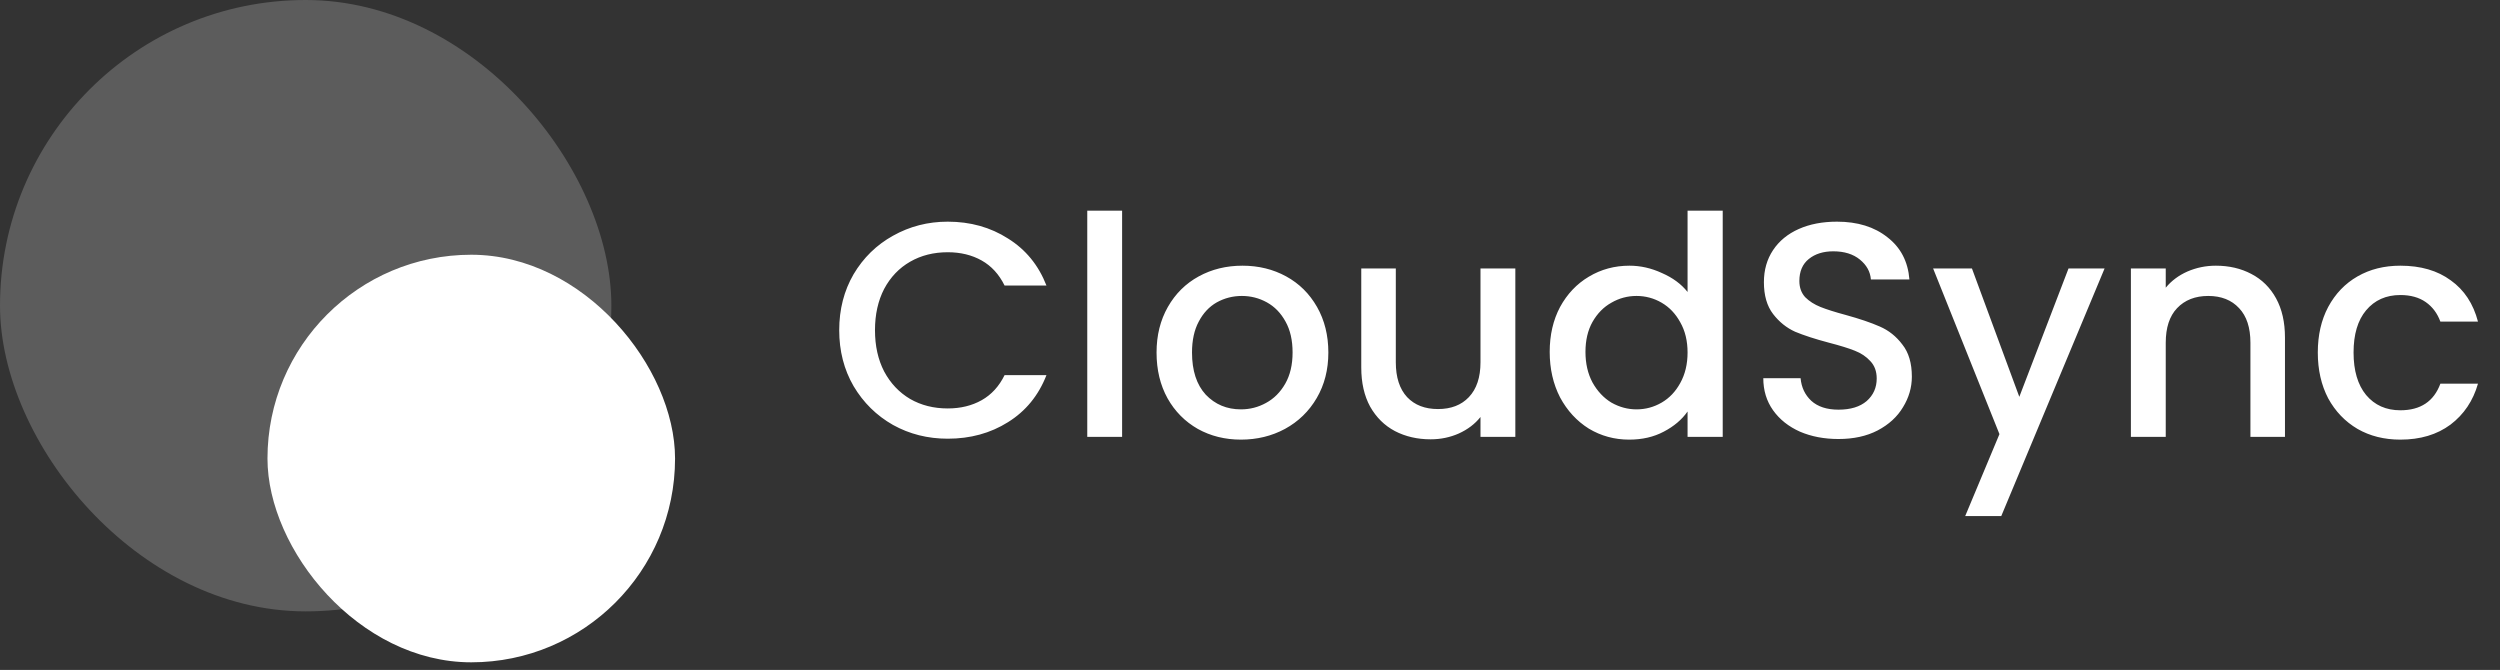 <svg width="306" height="82" viewBox="0 0 306 82" fill="none" xmlns="http://www.w3.org/2000/svg">
<rect x="0" y="0" width="306" height="82" fill="#333333" stroke="none"/>
<path d="M102.72 40.415C102.72 37.87 103.306 35.588 104.478 33.568C105.676 31.547 107.285 29.976 109.305 28.853C111.351 27.706 113.583 27.132 116.003 27.132C118.771 27.132 121.228 27.818 123.374 29.19C125.544 30.537 127.115 32.458 128.088 34.952H122.962C122.288 33.58 121.353 32.557 120.156 31.884C118.958 31.21 117.574 30.874 116.003 30.874C114.281 30.874 112.747 31.26 111.4 32.034C110.053 32.807 108.993 33.917 108.22 35.364C107.472 36.81 107.098 38.494 107.098 40.415C107.098 42.336 107.472 44.019 108.22 45.466C108.993 46.913 110.053 48.035 111.4 48.833C112.747 49.607 114.281 49.993 116.003 49.993C117.574 49.993 118.958 49.657 120.156 48.983C121.353 48.31 122.288 47.287 122.962 45.915H128.088C127.115 48.409 125.544 50.33 123.374 51.677C121.228 53.024 118.771 53.697 116.003 53.697C113.558 53.697 111.326 53.136 109.305 52.014C107.285 50.866 105.676 49.282 104.478 47.262C103.306 45.242 102.72 42.959 102.72 40.415ZM137.346 25.785V53.473H133.081V25.785H137.346ZM151.889 53.81C149.943 53.81 148.185 53.373 146.613 52.5C145.042 51.602 143.807 50.355 142.909 48.759C142.011 47.137 141.562 45.266 141.562 43.146C141.562 41.051 142.023 39.193 142.946 37.571C143.869 35.95 145.129 34.703 146.725 33.83C148.322 32.956 150.105 32.52 152.076 32.52C154.046 32.52 155.83 32.956 157.426 33.83C159.023 34.703 160.282 35.95 161.205 37.571C162.128 39.193 162.59 41.051 162.59 43.146C162.59 45.242 162.116 47.1 161.168 48.721C160.22 50.343 158.923 51.602 157.277 52.5C155.655 53.373 153.859 53.81 151.889 53.81ZM151.889 50.106C152.986 50.106 154.009 49.844 154.957 49.32C155.93 48.796 156.715 48.01 157.314 46.963C157.913 45.915 158.212 44.643 158.212 43.146C158.212 41.65 157.925 40.39 157.352 39.367C156.778 38.319 156.017 37.534 155.069 37.01C154.121 36.486 153.099 36.224 152.001 36.224C150.903 36.224 149.881 36.486 148.933 37.01C148.01 37.534 147.274 38.319 146.725 39.367C146.177 40.39 145.902 41.65 145.902 43.146C145.902 45.366 146.463 47.087 147.586 48.31C148.733 49.507 150.168 50.106 151.889 50.106ZM185.477 32.857V53.473H181.212V51.041C180.538 51.889 179.653 52.563 178.555 53.061C177.482 53.535 176.335 53.772 175.113 53.772C173.491 53.772 172.032 53.436 170.735 52.762C169.463 52.089 168.453 51.091 167.704 49.769C166.981 48.447 166.619 46.85 166.619 44.98V32.857H170.847V44.343C170.847 46.189 171.309 47.611 172.232 48.609C173.155 49.582 174.414 50.068 176.011 50.068C177.607 50.068 178.867 49.582 179.79 48.609C180.738 47.611 181.212 46.189 181.212 44.343V32.857H185.477ZM189.683 43.071C189.683 41.001 190.107 39.168 190.955 37.571C191.828 35.975 193.001 34.74 194.472 33.867C195.969 32.969 197.628 32.52 199.449 32.52C200.796 32.52 202.118 32.819 203.415 33.418C204.737 33.992 205.785 34.765 206.558 35.738V25.785H210.861V53.473H206.558V50.367C205.859 51.365 204.887 52.188 203.639 52.837C202.417 53.486 201.008 53.81 199.411 53.81C197.615 53.81 195.969 53.361 194.472 52.463C193.001 51.54 191.828 50.268 190.955 48.646C190.107 47 189.683 45.142 189.683 43.071ZM206.558 43.146C206.558 41.724 206.259 40.49 205.66 39.442C205.086 38.394 204.325 37.596 203.377 37.047C202.43 36.499 201.407 36.224 200.309 36.224C199.212 36.224 198.189 36.499 197.241 37.047C196.293 37.571 195.52 38.357 194.921 39.404C194.348 40.427 194.061 41.65 194.061 43.071C194.061 44.493 194.348 45.74 194.921 46.813C195.52 47.886 196.293 48.709 197.241 49.282C198.214 49.831 199.237 50.106 200.309 50.106C201.407 50.106 202.43 49.831 203.377 49.282C204.325 48.734 205.086 47.935 205.66 46.888C206.259 45.815 206.558 44.568 206.558 43.146ZM225.031 53.735C223.285 53.735 221.714 53.436 220.317 52.837C218.92 52.213 217.823 51.34 217.024 50.218C216.226 49.095 215.827 47.786 215.827 46.289H220.392C220.492 47.412 220.928 48.334 221.701 49.058C222.5 49.781 223.61 50.143 225.031 50.143C226.503 50.143 227.651 49.794 228.474 49.095C229.297 48.372 229.709 47.449 229.709 46.327C229.709 45.453 229.447 44.743 228.923 44.194C228.424 43.645 227.788 43.221 227.015 42.922C226.266 42.622 225.219 42.298 223.872 41.949C222.175 41.5 220.791 41.051 219.718 40.602C218.671 40.128 217.773 39.405 217.024 38.432C216.276 37.459 215.902 36.162 215.902 34.54C215.902 33.044 216.276 31.734 217.024 30.612C217.773 29.489 218.82 28.629 220.167 28.03C221.514 27.431 223.073 27.132 224.844 27.132C227.364 27.132 229.422 27.768 231.018 29.04C232.639 30.288 233.537 32.009 233.712 34.204H228.998C228.923 33.256 228.474 32.445 227.651 31.772C226.827 31.098 225.742 30.761 224.395 30.761C223.173 30.761 222.175 31.073 221.402 31.697C220.629 32.32 220.242 33.218 220.242 34.391C220.242 35.189 220.479 35.85 220.953 36.374C221.452 36.873 222.076 37.272 222.824 37.571C223.572 37.87 224.595 38.195 225.892 38.544C227.613 39.018 229.01 39.492 230.083 39.966C231.18 40.44 232.103 41.176 232.851 42.173C233.625 43.146 234.011 44.456 234.011 46.102C234.011 47.424 233.65 48.671 232.926 49.844C232.228 51.016 231.193 51.964 229.821 52.687C228.474 53.386 226.877 53.735 225.031 53.735ZM257.603 32.857L244.956 63.164H240.541L244.732 53.136L236.612 32.857H241.364L247.164 48.572L253.188 32.857H257.603ZM271.223 32.52C272.845 32.52 274.292 32.857 275.564 33.53C276.861 34.204 277.871 35.202 278.594 36.523C279.318 37.846 279.68 39.442 279.68 41.313V53.473H275.452V41.949C275.452 40.103 274.99 38.694 274.067 37.721C273.144 36.723 271.884 36.224 270.288 36.224C268.692 36.224 267.42 36.723 266.472 37.721C265.549 38.694 265.087 40.103 265.087 41.949V53.473H260.822V32.857H265.087V35.214C265.786 34.366 266.671 33.705 267.744 33.231C268.841 32.757 270.001 32.52 271.223 32.52ZM283.699 43.146C283.699 41.026 284.123 39.168 284.971 37.571C285.844 35.95 287.041 34.703 288.563 33.83C290.084 32.956 291.83 32.52 293.801 32.52C296.295 32.52 298.353 33.119 299.975 34.316C301.621 35.488 302.731 37.172 303.305 39.367H298.702C298.328 38.344 297.73 37.546 296.906 36.972C296.083 36.399 295.048 36.112 293.801 36.112C292.055 36.112 290.658 36.736 289.61 37.983C288.588 39.205 288.076 40.926 288.076 43.146C288.076 45.366 288.588 47.1 289.61 48.347C290.658 49.594 292.055 50.218 293.801 50.218C296.27 50.218 297.904 49.133 298.702 46.963H303.305C302.706 49.058 301.583 50.729 299.937 51.976C298.291 53.199 296.245 53.81 293.801 53.81C291.83 53.81 290.084 53.373 288.563 52.5C287.041 51.602 285.844 50.355 284.971 48.759C284.123 47.137 283.699 45.266 283.699 43.146Z" fill="white"/>
<rect opacity="0.2" width="74.832" height="74.832" rx="37.416" fill="white"/>
<rect x="32.739" y="31.18" width="49.888" height="49.888" rx="24.944" fill="white"/>
</svg>
